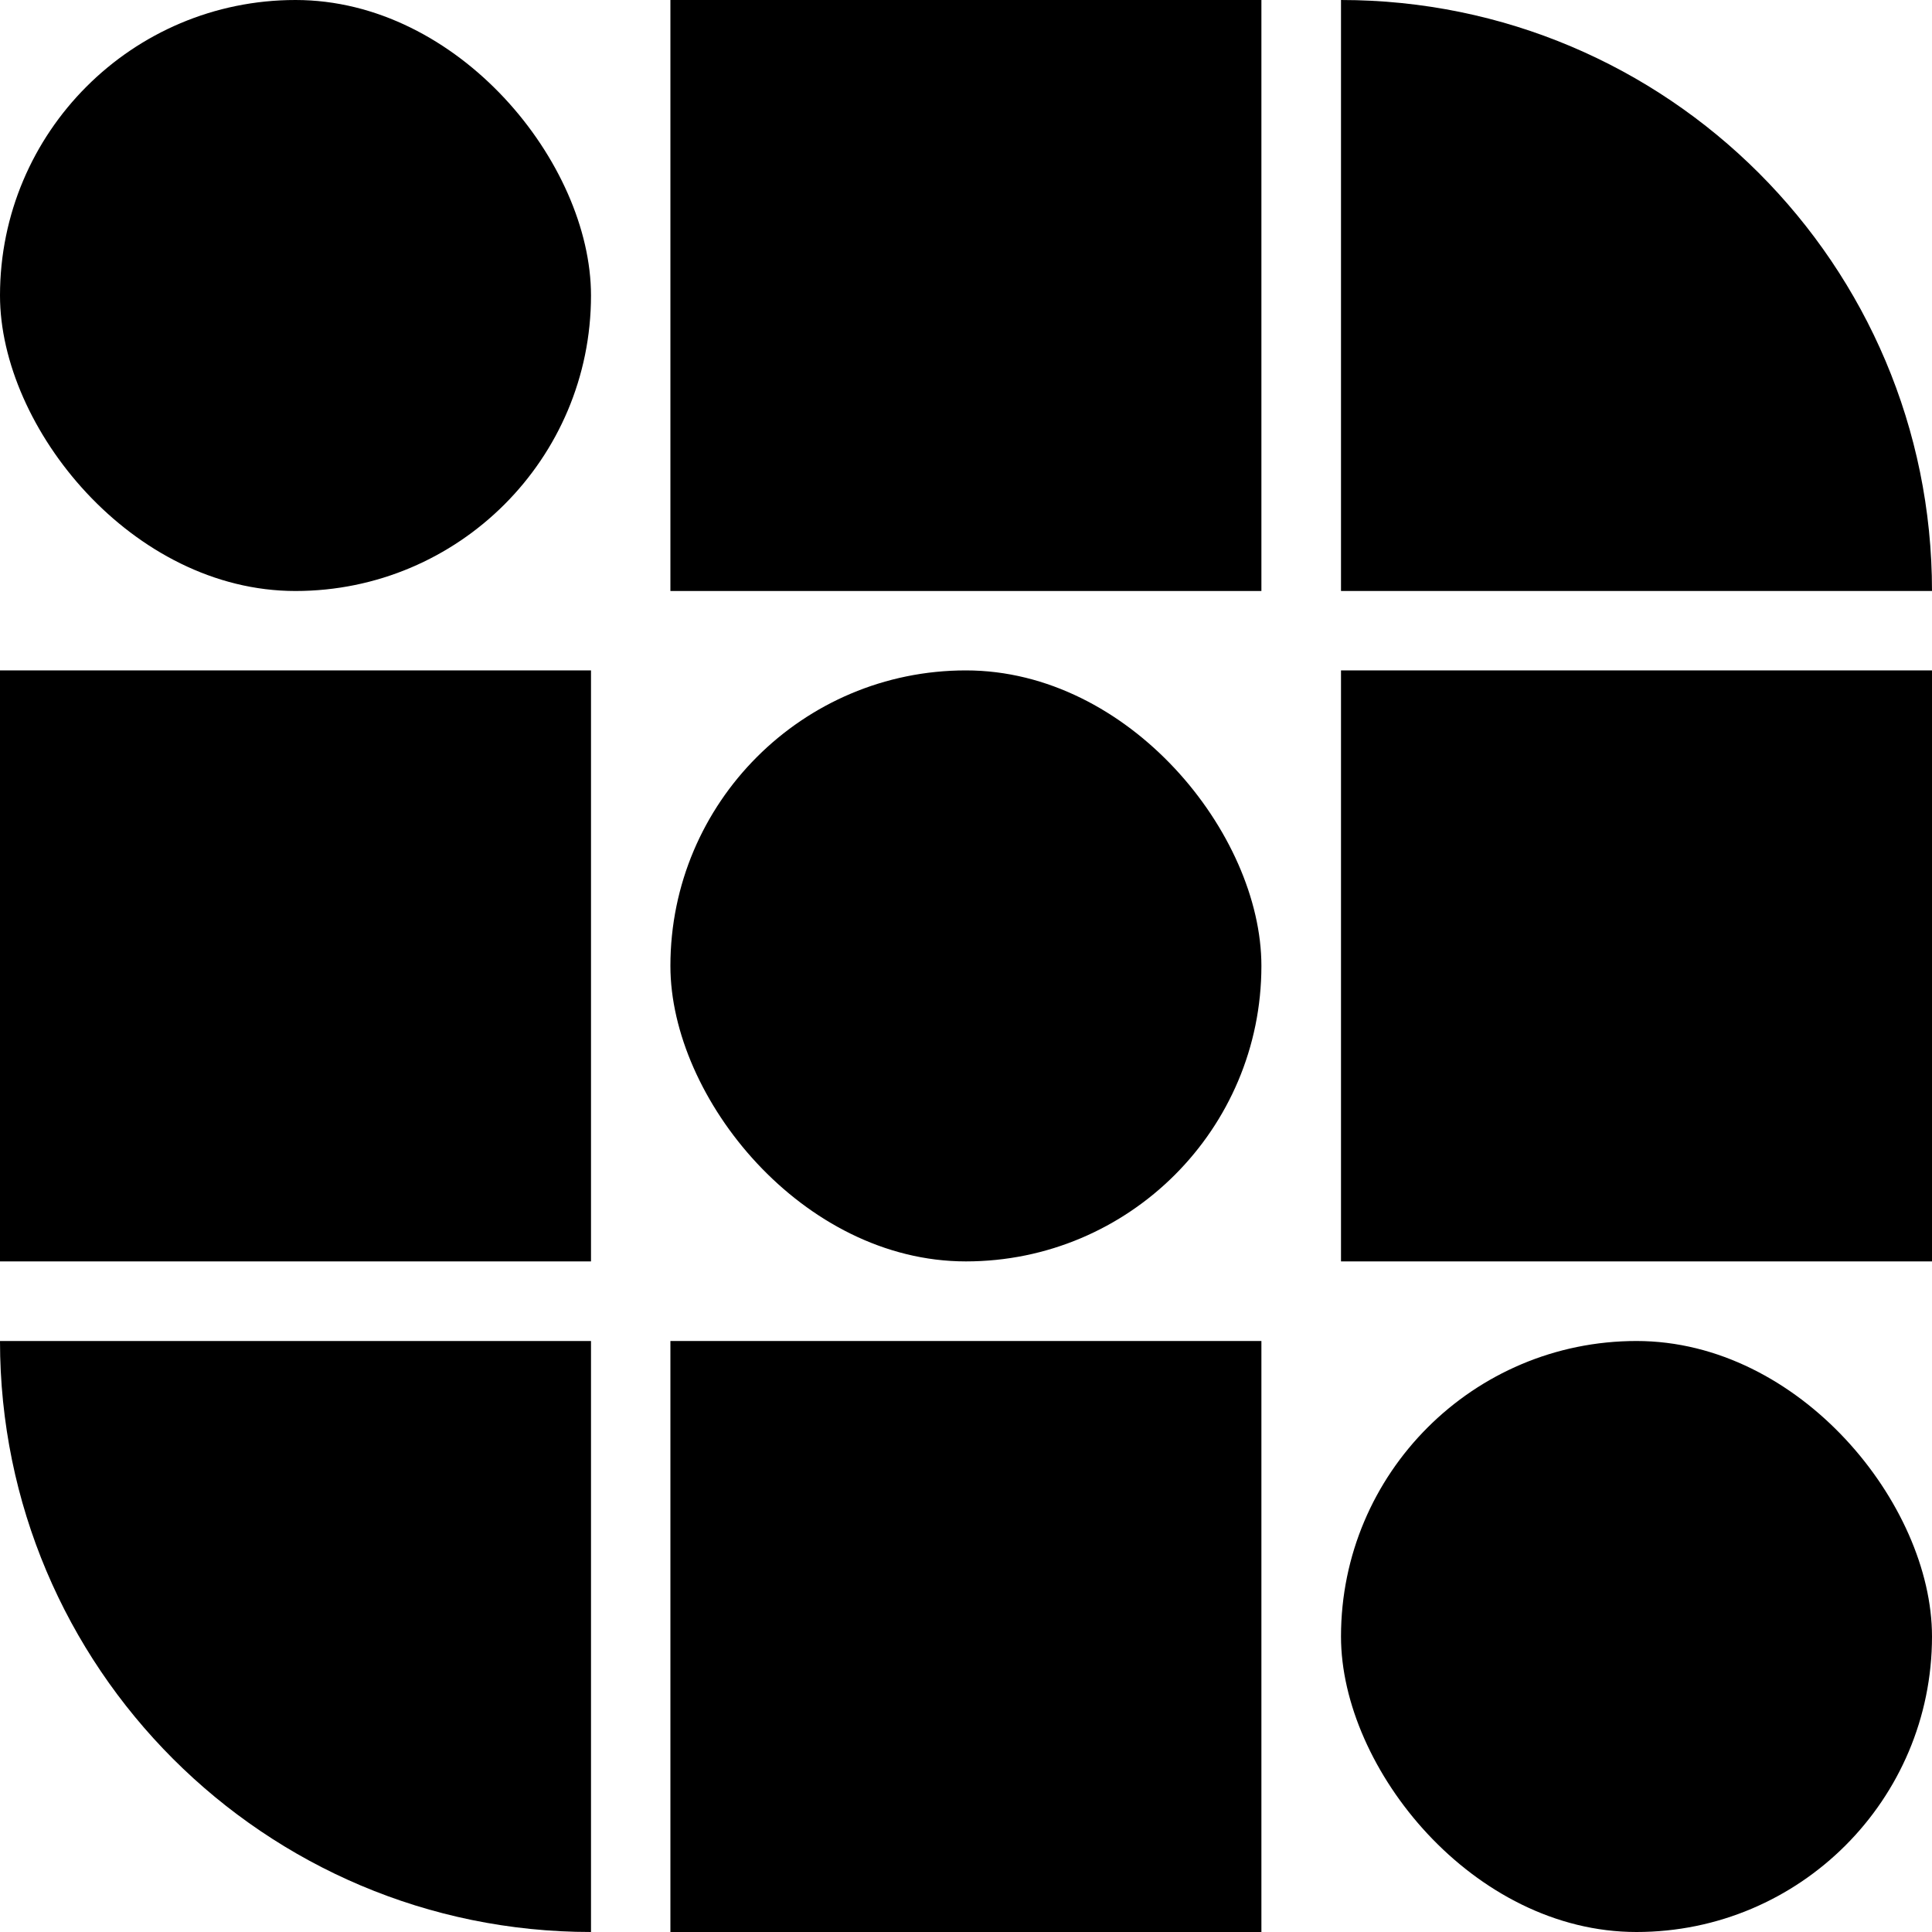 <?xml version="1.0" encoding="UTF-8"?><svg id="a" xmlns="http://www.w3.org/2000/svg" viewBox="0 0 100 100"><rect x="0" y="0" width="30.59" height="30.59" rx="15.3" ry="15.3"/><path d="M30.59,100h0c-16.9,0-30.59-13.7-30.59-30.59H30.59v30.59Z"/><rect x="34.7" width="30.59" height="30.59"/><rect x="34.7" y="69.41" width="30.59" height="30.59"/><path d="M100,30.59h-30.59V0h0c16.9,0,30.59,13.7,30.59,30.59h0Z"/><rect y="34.7" width="30.59" height="30.59"/><rect x="34.7" y="34.7" width="30.59" height="30.59" rx="15.3" ry="15.3"/><rect x="69.41" y="34.7" width="30.59" height="30.59"/><rect x="69.41" y="69.41" width="30.59" height="30.59" rx="15.3" ry="15.3"/></svg>